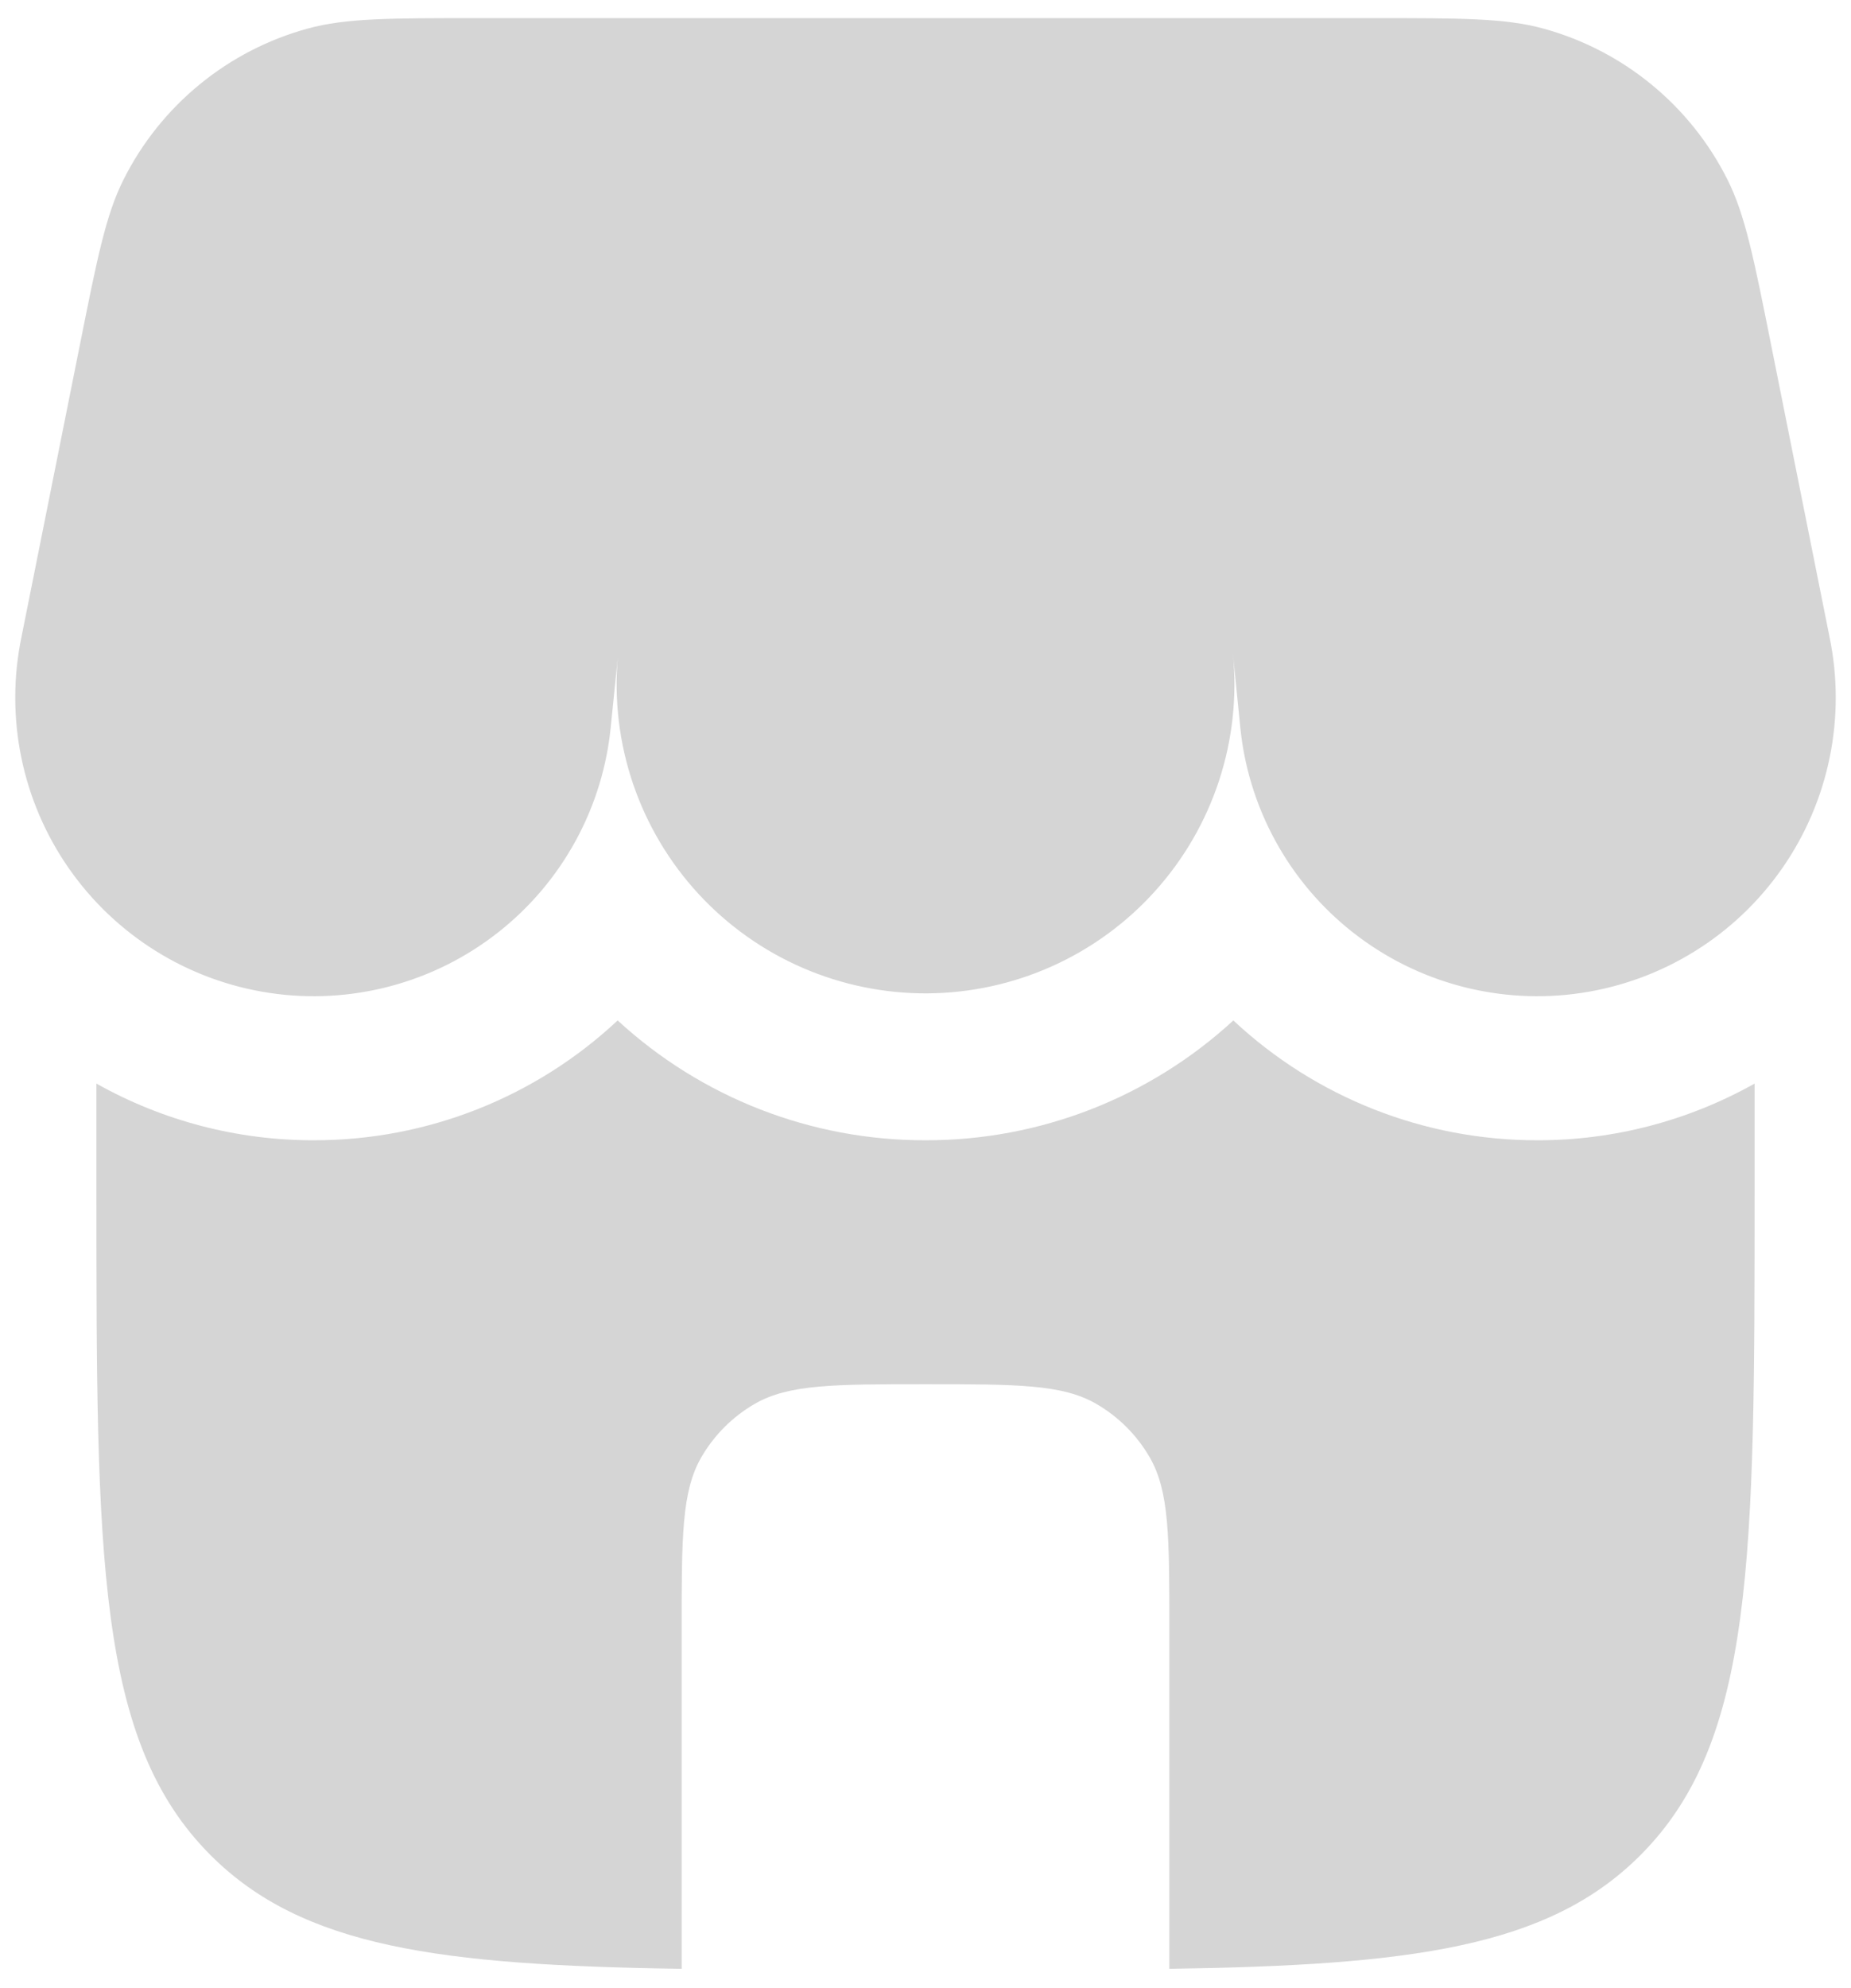 <svg width="68" height="73" viewBox="0 0 68 73" fill="none" xmlns="http://www.w3.org/2000/svg">
<path d="M4.538 6.596C3.889 7.886 3.57 9.484 2.933 12.673L0.79 23.387C0.486 24.848 0.484 26.355 0.783 27.817C1.082 29.279 1.676 30.664 2.529 31.888C3.382 33.112 4.476 34.15 5.744 34.936C7.012 35.723 8.427 36.242 9.903 36.463C11.379 36.684 12.884 36.601 14.326 36.22C15.769 35.839 17.118 35.167 18.292 34.246C19.466 33.326 20.44 32.175 21.154 30.865C21.868 29.554 22.307 28.112 22.444 26.627L22.695 24.154C22.559 25.727 22.753 27.31 23.263 28.803C23.774 30.297 24.591 31.667 25.661 32.827C26.732 33.987 28.033 34.911 29.48 35.539C30.928 36.168 32.491 36.488 34.069 36.479C35.648 36.469 37.207 36.13 38.647 35.484C40.087 34.838 41.376 33.899 42.432 32.726C43.489 31.553 44.289 30.173 44.782 28.674C45.275 27.174 45.449 25.589 45.295 24.018L45.556 26.627C45.693 28.112 46.132 29.554 46.846 30.865C47.56 32.175 48.534 33.326 49.708 34.246C50.882 35.167 52.231 35.839 53.674 36.22C55.116 36.601 56.621 36.684 58.097 36.463C59.573 36.242 60.988 35.723 62.256 34.936C63.524 34.15 64.618 33.112 65.471 31.888C66.324 30.664 66.918 29.279 67.217 27.817C67.516 26.355 67.514 24.848 67.21 23.387L65.067 12.673C64.43 9.484 64.111 7.889 63.462 6.596C62.786 5.248 61.835 4.058 60.669 3.103C59.504 2.147 58.15 1.447 56.697 1.049C55.299 0.665 53.672 0.665 50.419 0.665H17.581C14.328 0.665 12.701 0.665 11.303 1.049C9.85 1.447 8.496 2.147 7.331 3.103C6.165 4.058 5.214 5.248 4.538 6.596ZM56.464 41.874C59.264 41.881 62.018 41.163 64.458 39.792V43.665C64.458 57.178 64.458 63.936 60.259 68.132C56.88 71.515 51.845 72.171 42.958 72.3V59.79C42.958 56.44 42.958 54.766 42.238 53.519C41.766 52.702 41.088 52.024 40.271 51.552C39.024 50.832 37.35 50.832 34 50.832C30.65 50.832 28.976 50.832 27.729 51.552C26.912 52.024 26.234 52.702 25.762 53.519C25.042 54.766 25.042 56.44 25.042 59.79V72.3C16.155 72.171 11.12 71.511 7.741 68.132C3.542 63.936 3.542 57.178 3.542 43.665V39.792C5.983 41.164 8.739 41.881 11.54 41.874C15.681 41.877 19.668 40.303 22.691 37.473C25.772 40.312 29.811 41.883 34 41.874C38.189 41.883 42.228 40.311 45.309 37.473C48.332 40.303 52.323 41.877 56.464 41.874Z" fill="#D5D5D5"/>
</svg>
